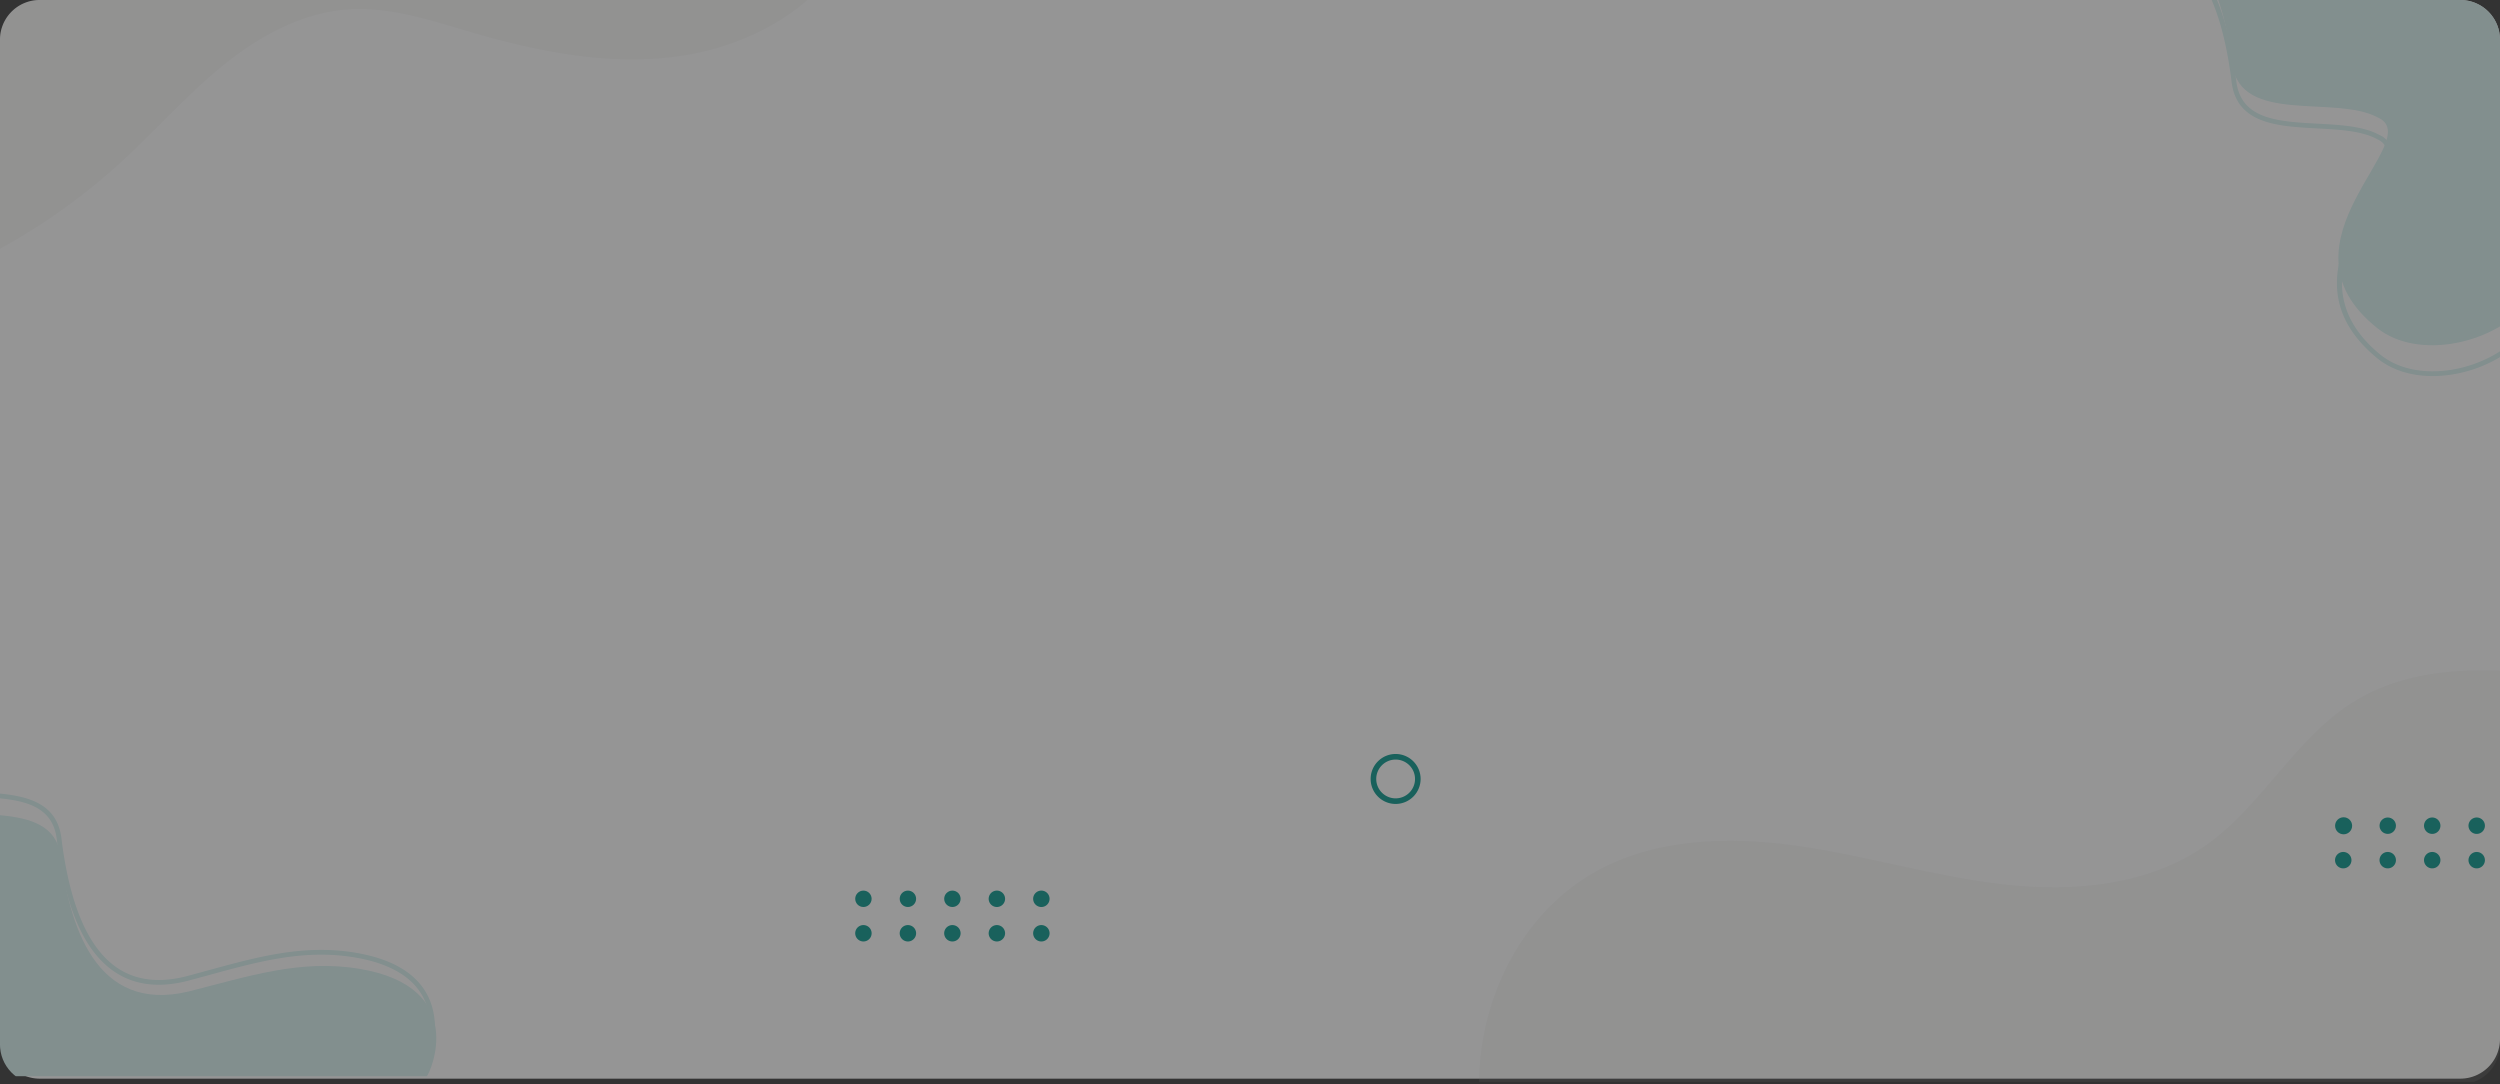 <svg xmlns="http://www.w3.org/2000/svg" xmlns:xlink="http://www.w3.org/1999/xlink" width="1237" height="536.518" viewBox="0 0 1237 536.518">
  <rect x="0" y="0" width="1237" height="536.518" fill="#333333" stroke="none"/>
  <defs>
    <linearGradient id="linear-gradient" y1="0.5" x2="1" y2="0.5" gradientUnits="objectBoundingBox">
      <stop offset="0.25" stop-color="#00bcd4" stop-opacity="0.102"/>
      <stop offset="1" stop-color="#81d4fa" stop-opacity="0.2"/>
    </linearGradient>
    <clipPath id="clip-path">
      <path id="Trazado_100503" data-name="Trazado 100503" d="M120.545,101.153h1198.04c10.758,0,19.48,7.872,19.48,17.592V558.527c0,9.715-8.722,17.592-19.48,17.592H120.545c-10.758,0-19.48-7.875-19.48-17.592V118.745C101.065,109.025,109.787,101.153,120.545,101.153Z" transform="translate(-101.065 -101.153)" fill="none"/>
    </clipPath>
    <clipPath id="clip-path-2">
      <path id="Trazado_100513" data-name="Trazado 100513" d="M120.545,101.153h1198.04a19.676,19.676,0,0,1,19.48,19.871V617.8a19.679,19.679,0,0,1-19.48,19.871H120.545a19.678,19.678,0,0,1-19.48-19.871V121.024A19.676,19.676,0,0,1,120.545,101.153Z" transform="translate(-101.065 -101.153)" fill="none"/>
    </clipPath>
  </defs>
  <g id="Grupo_91846" data-name="Grupo 91846" transform="translate(-101.065 -101.153)" opacity="0.5">
    <path id="Trazado_100496" data-name="Trazado 100496" d="M1122.691,108.118c31.28-.828,62.944,7.832,89.047,25.066,29.4,19.321,51.505,48.021,77.164,72.406,0,.187.187.187.374.375a181.586,181.586,0,0,0,85.218,45.019l14.539,3.515V576.553H911.649l1.059-3.321c20.421-54.591,74.889-99.732,86.454-158.866,11.613-59.087-21.725-118.738-15.919-178.576,4.869-50.083,38.956-95.665,84.842-115.735A145.963,145.963,0,0,1,1122.691,108.118Z" transform="translate(-50.969 -0.435)" fill-rule="evenodd" fill="url(#linear-gradient)"/>
    <path id="Trazado_100497" data-name="Trazado 100497" d="M120.545,101.153h1198.04a19.622,19.622,0,0,1,19.48,19.768V615.1a19.626,19.626,0,0,1-19.48,19.768H120.545a19.625,19.625,0,0,1-19.48-19.768V120.921A19.623,19.623,0,0,1,120.545,101.153Z" fill="#f8f8f8"/>
    <g id="Grupo_53796" data-name="Grupo 53796" transform="translate(101.065 101.153)">
      <g id="Grupo_53795" data-name="Grupo 53795" clip-path="url(#clip-path-2)">
        <g id="Grupo_90316" data-name="Grupo 90316" transform="translate(-37.485 -91.941)">
          <g id="Grupo_90281" data-name="Grupo 90281" transform="translate(0 0)">
            <g id="Grupo_90278" data-name="Grupo 90278" transform="translate(-81.118 361.239)">
              <path id="Trazado_149624" data-name="Trazado 149624" d="M-25.574,240.835C-8.139,218.7,30.188,210.869,50.3,226.775c54.213,42.88-25.348,93.222,0,104.406,21.123,11.188,67.59-3.728,71.815,26.1,4.228,33.557,16.9,78.3,63.371,67.12,29.571-7.461,55.135-16.08,84.487-11.19,54.377,9.059,34.924,51.595,33.31,53.139H-25.574Z" transform="translate(26.515 -203.134)" fill="#d1ebea"/>
              <g id="Grupo_90277" data-name="Grupo 90277">
                <path id="Trazado_149625" data-name="Trazado 149625" d="M307.536,446.47a35.761,35.761,0,0,0-1.591-10.79c-4.322-13.677-16.825-22.407-37.16-25.943-25.588-4.447-48.644,1.859-73.054,8.538-3.762,1.029-7.578,2.073-11.461,3.1-13.475,3.384-24.974,1.9-34.163-4.419-14.2-9.765-23.414-31.376-27.38-64.233-2.785-20.524-22.909-21.6-42.371-22.642-10.881-.582-22.131-1.184-29.64-5.335-2.26-1.044-3.6-2.38-4.166-4.125C44.9,315.56,49.622,307.1,55.093,297.3c12.469-22.337,29.548-52.925-4.2-80.779-8.641-7.132-20.943-10.173-34.639-8.559-17.1,2.011-32.985,10.739-42.5,23.349l1.882,1.422c9-11.926,24.669-20.52,40.893-22.43,13.05-1.536,24.721,1.319,32.862,8.038,32.227,26.6,15.7,56.2,3.64,77.809-5.976,10.7-10.7,19.155-8.727,25.2a9.307,9.307,0,0,0,5.344,5.5c7.905,4.373,19.431,4.99,30.577,5.586,19.355,1.035,37.639,2.013,40.159,20.586,4.105,34.014,13.391,55.568,28.383,65.875,9.772,6.718,21.913,8.32,36.086,4.761,3.9-1.028,7.727-2.073,11.5-3.105,24.15-6.606,46.958-12.846,72.027-8.488,18.541,3.224,30.234,10.863,34.754,22.711,5.4,14.143-1.5,29.469-2.3,30.473l1.7,1.63C303.453,465.963,307.536,457.056,307.536,446.47Z" transform="translate(26.243 -207.541)" fill="#d1ebea"/>
              </g>
            </g>
            <g id="Grupo_90280" data-name="Grupo 90280" transform="translate(956.205 14.814)">
              <path id="Trazado_149626" data-name="Trazado 149626" d="M819.309,203.788c-17.434,22.138-55.762,29.967-75.872,14.06-54.215-42.88,25.346-93.22,0-104.406-21.125-11.188-67.591,3.728-71.816-26.1-4.228-33.557-16.9-78.3-63.371-67.119-29.571,7.46-55.134,16.078-84.487,11.188-54.377-9.057-34.923-51.595-33.31-53.137H819.309Z" transform="translate(-485.765 21.728)" fill="#d1ebea"/>
              <g id="Grupo_90279" data-name="Grupo 90279" transform="translate(0.706 3.882)">
                <path id="Trazado_149627" data-name="Trazado 149627" d="M486.267,1.438a35.753,35.753,0,0,0,1.591,10.79c4.322,13.679,16.825,22.407,37.16,25.943,25.588,4.449,48.645-1.859,73.054-8.537,3.764-1.029,7.578-2.073,11.461-3.1,13.475-3.384,24.974-1.9,34.163,4.419,14.2,9.765,23.414,31.374,27.38,64.233,2.785,20.522,22.909,21.6,42.371,22.641,10.881.582,22.131,1.186,29.64,5.335,2.26,1.045,3.6,2.381,4.166,4.125,1.647,5.057-3.073,13.517-8.544,23.316-12.469,22.337-29.548,52.926,4.2,80.779,8.641,7.133,20.943,10.173,34.64,8.561,17.1-2.013,32.983-10.741,42.5-23.351l-1.883-1.42c-9,11.925-24.669,20.52-40.893,22.428-13.05,1.537-24.721-1.318-32.861-8.036-32.228-26.6-15.706-56.2-3.641-77.809,5.976-10.706,10.7-19.157,8.727-25.2a9.3,9.3,0,0,0-5.343-5.5c-7.907-4.373-19.433-4.99-30.578-5.588-19.355-1.035-37.637-2.013-40.159-20.586-4.105-34.014-13.39-55.568-28.383-65.875-9.772-6.718-21.913-8.319-36.086-4.759-3.9,1.027-7.727,2.073-11.5,3.105C573.3,33.965,550.493,40.2,525.423,35.847c-18.541-3.224-30.234-10.865-34.754-22.712-5.4-14.142,1.5-29.467,2.3-30.472l-1.7-1.631C490.35-18.054,486.267-9.147,486.267,1.438Z" transform="translate(-486.267 18.968)" fill="#d1ebea"/>
              </g>
            </g>
            <path id="Trazado_149628" data-name="Trazado 149628" d="M869.746,276.7c-40.08-5.643-83.982-10.538-118.317,10.894-28.7,17.918-44.861,51-72.457,70.581-28.39,20.146-65.6,23.548-100.191,19.665s-68.155-14.275-102.622-19.151-71.477-3.695-101.5,13.929c-35.183,20.655-55.36,62.122-55.72,102.918h550.8Z" transform="translate(450.381 151.726)" fill="#bdc2b5" opacity="0.128"/>
            <path id="Trazado_149629" data-name="Trazado 149629" d="M-47.53,248.536A309.7,309.7,0,0,0,116.178,171.3c17.174-15.669,32.57-33.284,50.575-47.994s39.371-26.633,62.567-28.2c20.749-1.4,41.025,5.512,60.988,11.341,33.394,9.751,68.448,16.713,102.884,11.779S461.581,94.751,477.844,64,487.83-9.86,459.112-29.5H-47.53Z" transform="translate(-19.47 1.495)" fill="#bdc2b5" opacity="0.128"/>
          </g>
          <g id="Grupo_90315" data-name="Grupo 90315" transform="translate(115.896 98.501)">
            <g id="Grupo_90294" data-name="Grupo 90294" transform="translate(344.752 434.11)">
              <g id="Grupo_90287" data-name="Grupo 90287" transform="translate(0 0)">
                <g id="Grupo_90282" data-name="Grupo 90282" transform="translate(0 0)">
                  <circle id="Elipse_4231" data-name="Elipse 4231" cx="4.059" cy="4.059" r="4.059" fill="#008f85"/>
                </g>
                <g id="Grupo_90283" data-name="Grupo 90283" transform="translate(22.011 0)">
                  <circle id="Elipse_4232" data-name="Elipse 4232" cx="4.059" cy="4.059" r="4.059" fill="#008f85"/>
                </g>
                <g id="Grupo_90284" data-name="Grupo 90284" transform="translate(44.022 0)">
                  <circle id="Elipse_4233" data-name="Elipse 4233" cx="4.059" cy="4.059" r="4.059" fill="#008f85"/>
                </g>
                <g id="Grupo_90285" data-name="Grupo 90285" transform="translate(66.033)">
                  <path id="Trazado_149630" data-name="Trazado 149630" d="M335.071,345.442a4.059,4.059,0,1,1-4.059-4.059A4.06,4.06,0,0,1,335.071,345.442Z" transform="translate(-326.953 -341.383)" fill="#008f85"/>
                </g>
                <g id="Grupo_90286" data-name="Grupo 90286" transform="translate(88.044)">
                  <path id="Trazado_149631" data-name="Trazado 149631" d="M350.722,345.442a4.06,4.06,0,1,1-4.06-4.059A4.061,4.061,0,0,1,350.722,345.442Z" transform="translate(-342.603 -341.383)" fill="#008f85"/>
                </g>
              </g>
              <g id="Grupo_90293" data-name="Grupo 90293" transform="translate(0 17.056)">
                <g id="Grupo_90288" data-name="Grupo 90288">
                  <path id="Trazado_149632" data-name="Trazado 149632" d="M288.12,357.57a4.059,4.059,0,1,1-4.059-4.06A4.059,4.059,0,0,1,288.12,357.57Z" transform="translate(-280.002 -353.51)" fill="#008f85"/>
                </g>
                <g id="Grupo_90289" data-name="Grupo 90289" transform="translate(22.01)">
                  <path id="Trazado_149633" data-name="Trazado 149633" d="M303.771,357.57a4.06,4.06,0,1,1-4.06-4.06A4.06,4.06,0,0,1,303.771,357.57Z" transform="translate(-295.652 -353.51)" fill="#008f85"/>
                </g>
                <g id="Grupo_90290" data-name="Grupo 90290" transform="translate(44.021)">
                  <path id="Trazado_149634" data-name="Trazado 149634" d="M319.421,357.57a4.06,4.06,0,1,1-4.059-4.06A4.059,4.059,0,0,1,319.421,357.57Z" transform="translate(-311.302 -353.51)" fill="#008f85"/>
                </g>
                <g id="Grupo_90291" data-name="Grupo 90291" transform="translate(66.033)">
                  <path id="Trazado_149635" data-name="Trazado 149635" d="M335.071,357.57a4.059,4.059,0,1,1-4.059-4.06A4.059,4.059,0,0,1,335.071,357.57Z" transform="translate(-326.953 -353.51)" fill="#008f85"/>
                </g>
                <g id="Grupo_90292" data-name="Grupo 90292" transform="translate(88.043)">
                  <path id="Trazado_149636" data-name="Trazado 149636" d="M350.722,357.57a4.06,4.06,0,1,1-4.06-4.06A4.06,4.06,0,0,1,350.722,357.57Z" transform="translate(-342.603 -353.51)" fill="#008f85"/>
                </g>
              </g>
            </g>
            <g id="Grupo_90800" data-name="Grupo 90800" transform="translate(1076.97 397.822)">
              <g id="Grupo_90300" data-name="Grupo 90300" transform="translate(0.02 0)">
                <g id="Grupo_90295" data-name="Grupo 90295">
                  <circle id="Elipse_4234" data-name="Elipse 4234" cx="4.217" cy="4.217" r="4.217" fill="#008f85"/>
                </g>
                <g id="Grupo_90296" data-name="Grupo 90296" transform="translate(21.992 0.114)">
                  <circle id="Elipse_4235" data-name="Elipse 4235" cx="4.059" cy="4.059" r="4.059" fill="#008f85"/>
                </g>
                <g id="Grupo_90297" data-name="Grupo 90297" transform="translate(44.002 0.114)">
                  <path id="Trazado_149637" data-name="Trazado 149637" d="M403.609,24.692a4.059,4.059,0,1,1-4.059-4.059A4.059,4.059,0,0,1,403.609,24.692Z" transform="translate(-395.491 -20.633)" fill="#008f85"/>
                </g>
                <g id="Grupo_90298" data-name="Grupo 90298" transform="translate(66.013 0.114)">
                  <path id="Trazado_149638" data-name="Trazado 149638" d="M419.26,24.692a4.06,4.06,0,1,1-4.06-4.059A4.059,4.059,0,0,1,419.26,24.692Z" transform="translate(-411.141 -20.633)" fill="#008f85"/>
                </g>
                <g id="Grupo_90299" data-name="Grupo 90299" transform="translate(88.025 0.114)">
                  <path id="Trazado_149639" data-name="Trazado 149639" d="M434.91,24.692a4.059,4.059,0,1,1-4.059-4.059A4.059,4.059,0,0,1,434.91,24.692Z" transform="translate(-426.792 -20.633)" fill="#008f85"/>
                </g>
              </g>
              <g id="Grupo_90306" data-name="Grupo 90306" transform="translate(0 17.17)">
                <g id="Grupo_90301" data-name="Grupo 90301">
                  <path id="Trazado_149640" data-name="Trazado 149640" d="M372.309,36.819a4.06,4.06,0,1,1-4.059-4.059A4.06,4.06,0,0,1,372.309,36.819Z" transform="translate(-364.19 -32.76)" fill="#008f85"/>
                </g>
                <g id="Grupo_90302" data-name="Grupo 90302" transform="translate(22.012)">
                  <path id="Trazado_149641" data-name="Trazado 149641" d="M387.959,36.819A4.059,4.059,0,1,1,383.9,32.76,4.06,4.06,0,0,1,387.959,36.819Z" transform="translate(-379.841 -32.76)" fill="#008f85"/>
                </g>
                <g id="Grupo_90303" data-name="Grupo 90303" transform="translate(44.022)">
                  <path id="Trazado_149642" data-name="Trazado 149642" d="M403.609,36.819a4.059,4.059,0,1,1-4.059-4.059A4.06,4.06,0,0,1,403.609,36.819Z" transform="translate(-395.491 -32.76)" fill="#008f85"/>
                </g>
                <g id="Grupo_90304" data-name="Grupo 90304" transform="translate(66.033)">
                  <path id="Trazado_149643" data-name="Trazado 149643" d="M419.26,36.819a4.06,4.06,0,1,1-4.06-4.059A4.06,4.06,0,0,1,419.26,36.819Z" transform="translate(-411.141 -32.76)" fill="#008f85"/>
                </g>
                <g id="Grupo_90305" data-name="Grupo 90305" transform="translate(88.045)">
                  <path id="Trazado_149644" data-name="Trazado 149644" d="M434.91,36.819a4.059,4.059,0,1,1-4.059-4.059A4.06,4.06,0,0,1,434.91,36.819Z" transform="translate(-426.792 -32.76)" fill="#008f85"/>
                </g>
              </g>
            </g>
            <g id="Grupo_90310" data-name="Grupo 90310" transform="translate(599.786 366.509)">
              <path id="Trazado_149647" data-name="Trazado 149647" d="M315.852,303.111a12.363,12.363,0,1,1,12.362-12.364A12.377,12.377,0,0,1,315.852,303.111Zm0-21.958a9.595,9.595,0,1,0,9.595,9.595A9.607,9.607,0,0,0,315.852,281.153Z" transform="translate(-303.49 -278.385)" fill="#008f85"/>
            </g>
          </g>
        </g>
      </g>
    </g>
  </g>
</svg>
